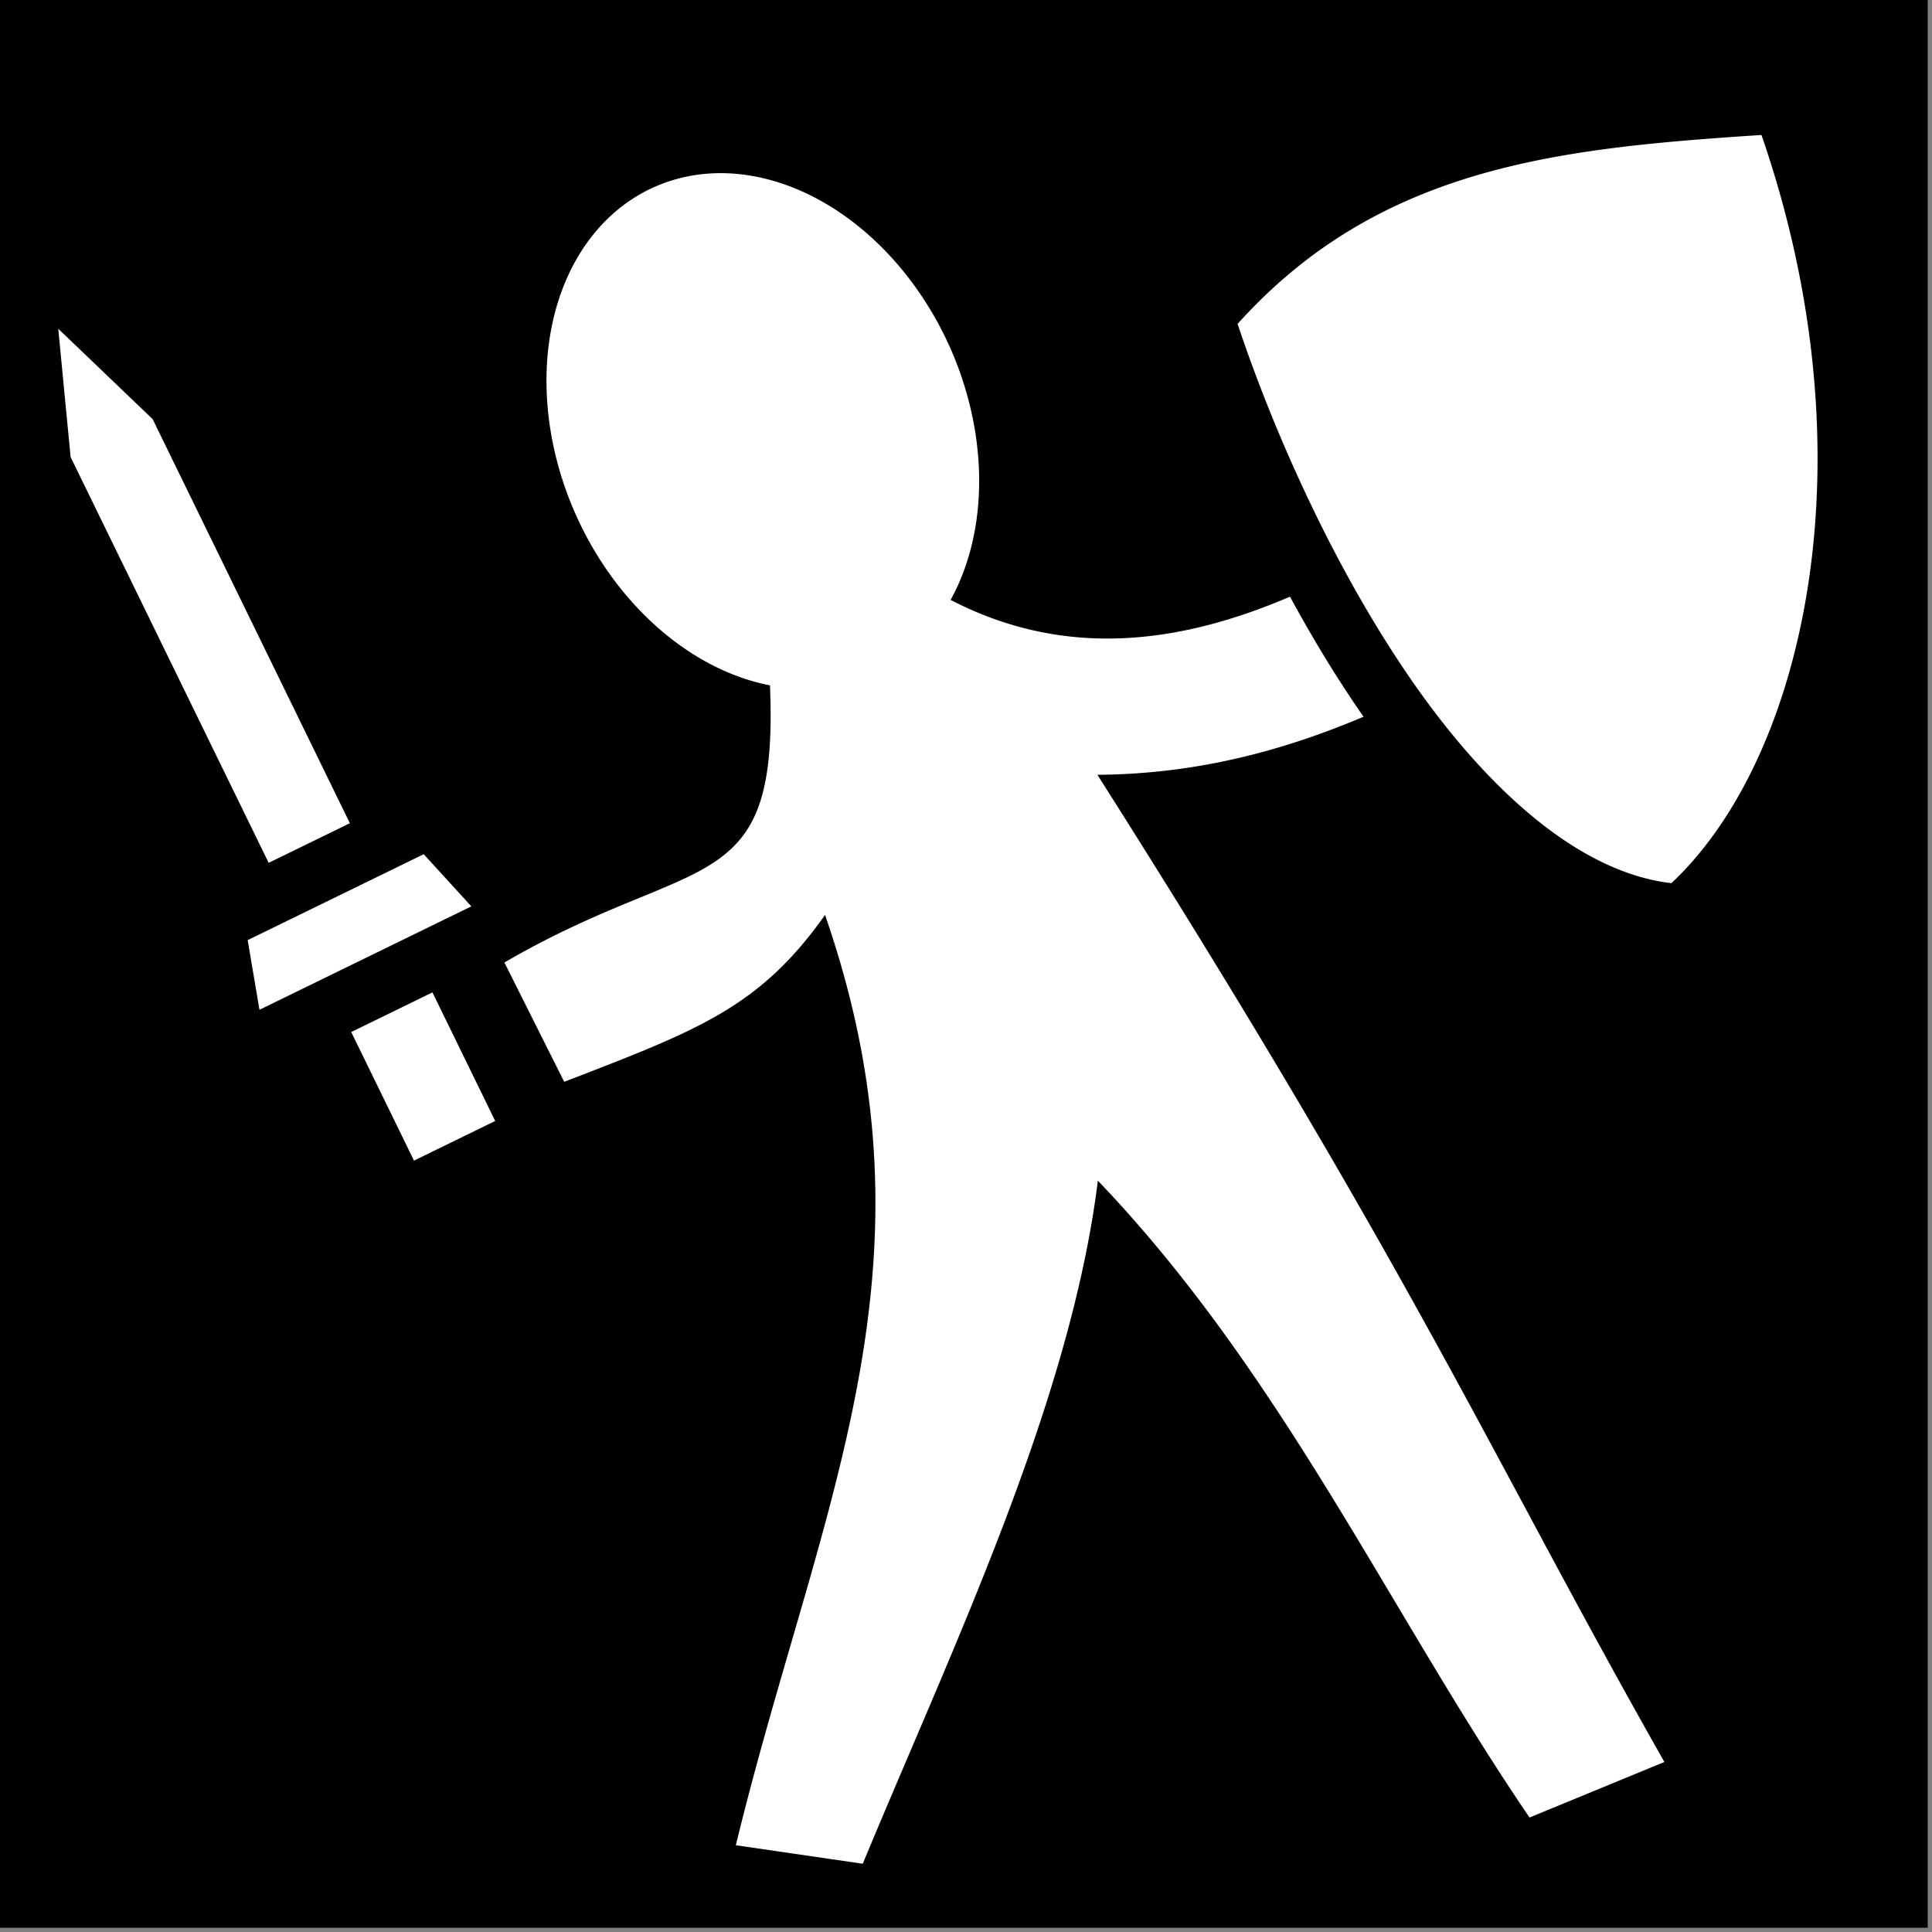 <?xml version="1.0" encoding="UTF-8" standalone="no"?>
<!-- Created with Inkscape (http://www.inkscape.org/) -->

<svg
   xmlns:dc="http://purl.org/dc/elements/1.1/"
   xmlns:cc="http://creativecommons.org/ns#"
   xmlns:rdf="http://www.w3.org/1999/02/22-rdf-syntax-ns#"
   xmlns:svg="http://www.w3.org/2000/svg"
   xmlns="http://www.w3.org/2000/svg"
   xmlns:sodipodi="http://sodipodi.sourceforge.net/DTD/sodipodi-0.dtd"
   xmlns:inkscape="http://www.inkscape.org/namespaces/inkscape"
   width="2in"
   height="2in"
   viewBox="0 0 50.8 50.8"
   version="1.1"
   id="svg3701"
   inkscape:version="0.92.3 (2405546, 2018-03-11)"
   sodipodi:docname="Cheap Hero Symbol.svg">
  <rect x="0" y="0" width="50.8" height="50.8" fill="#808080" stroke="none"/>
  <defs
     id="defs3695">
    <marker
       inkscape:stockid="Arrow1Lstart"
       orient="auto"
       refY="0"
       refX="0"
       id="Arrow1Lstart"
       style="overflow:visible"
       inkscape:isstock="true">
      <path
         id="path5856"
         d="M 0,0 5,-5 -12.5,0 5,5 Z"
         style="fill:#ffffff;fill-opacity:1;fill-rule:evenodd;stroke:none;stroke-width:1pt;stroke-opacity:1"
         transform="matrix(0.8,0,0,0.8,10,0)"
         inkscape:connector-curvature="0" />
    </marker>
  </defs>
  <sodipodi:namedview
     id="base"
     pagecolor="#ffffff"
     bordercolor="#666666"
     borderopacity="1.0"
     inkscape:pageopacity="0.0"
     inkscape:pageshadow="2"
     inkscape:zoom="0.5"
     inkscape:cx="63.159327"
     inkscape:cy="160"
     inkscape:document-units="in"
     inkscape:current-layer="layer1"
     showgrid="false"
     inkscape:snap-page="true"
     units="in"
     inkscape:window-width="777"
     inkscape:window-height="420"
     inkscape:window-x="701"
     inkscape:window-y="354"
     inkscape:window-maximized="0" />
  <g
     inkscape:label="Layer 1"
     inkscape:groupmode="layer"
     id="layer1"
     transform="translate(0,-246.2)">
    <g
       transform="matrix(0.099,0,0,0.099,0,246.2)"
       id="g6813"
       inkscape:transform-center-x="-29.633259"
       inkscape:transform-center-y="-24.341608">
      <path
         style="fill:#000000;fill-opacity:1"
         inkscape:connector-curvature="0"
         d="M 0,0 H 512 V 512 H 0 Z"
         id="path6796" />
      <g
         class=""
         id="g6800">
        <path
           style="fill:#ffffff;fill-opacity:1"
           inkscape:connector-curvature="0"
           d="m 467.838,35.848 c -53.208,3.518 -101.284,8.091 -139.14,50.18 9.869,29.563 26.168,65.884 46.613,95.234 20.504,29.436 44.758,50.59 68.61,53.297 C 479.186,201.502 497.62,121.96 467.838,35.848 Z M 189.8,46.02 a 70.936,54.43 66.039 0 0 -15.987,3.638 70.936,54.43 66.039 0 0 -20.931,86.928 70.936,54.43 66.039 0 0 51.62,45.443 c 2.392,57.507 -19.428,43.883 -70.534,73.606 l 15.888,31.69 c 35.566,-13.731 51.844,-19.703 69.27,-44.317 32.586,93.92 -1.874,157.236 -23.688,247.078 l 33.711,4.916 c 23.698,-57.247 55.114,-122.355 62.438,-181.422 48.937,51.134 77.498,114.641 114.65,169.143 l 35.82,-14.75 c -45.81,-80.724 -65.633,-128.371 -150.591,-262.19 26.819,-0.194 49.826,-6.592 70.683,-15.422 -7.036,-10.105 -13.565,-20.882 -19.529,-31.886 -28.223,12.083 -59.028,16.997 -90.14,0.855 A 70.936,54.43 66.039 0 0 252.362,92.375 70.936,54.43 66.039 0 0 189.8,46.02 Z m -174.33,41.289 3.287,34.09 52.6,107.77 L 92.925,218.643 40.542,111.318 15.47,87.308 Z m 97.066,139.566 -46.756,22.822 3.137,18.496 56.271,-27.464 z m 2.318,36.701 -21.568,10.528 16.668,34.15 21.568,-10.527 -16.668,-34.15 z"
           id="path6798" />
      </g>
    </g>
  </g>
</svg>
